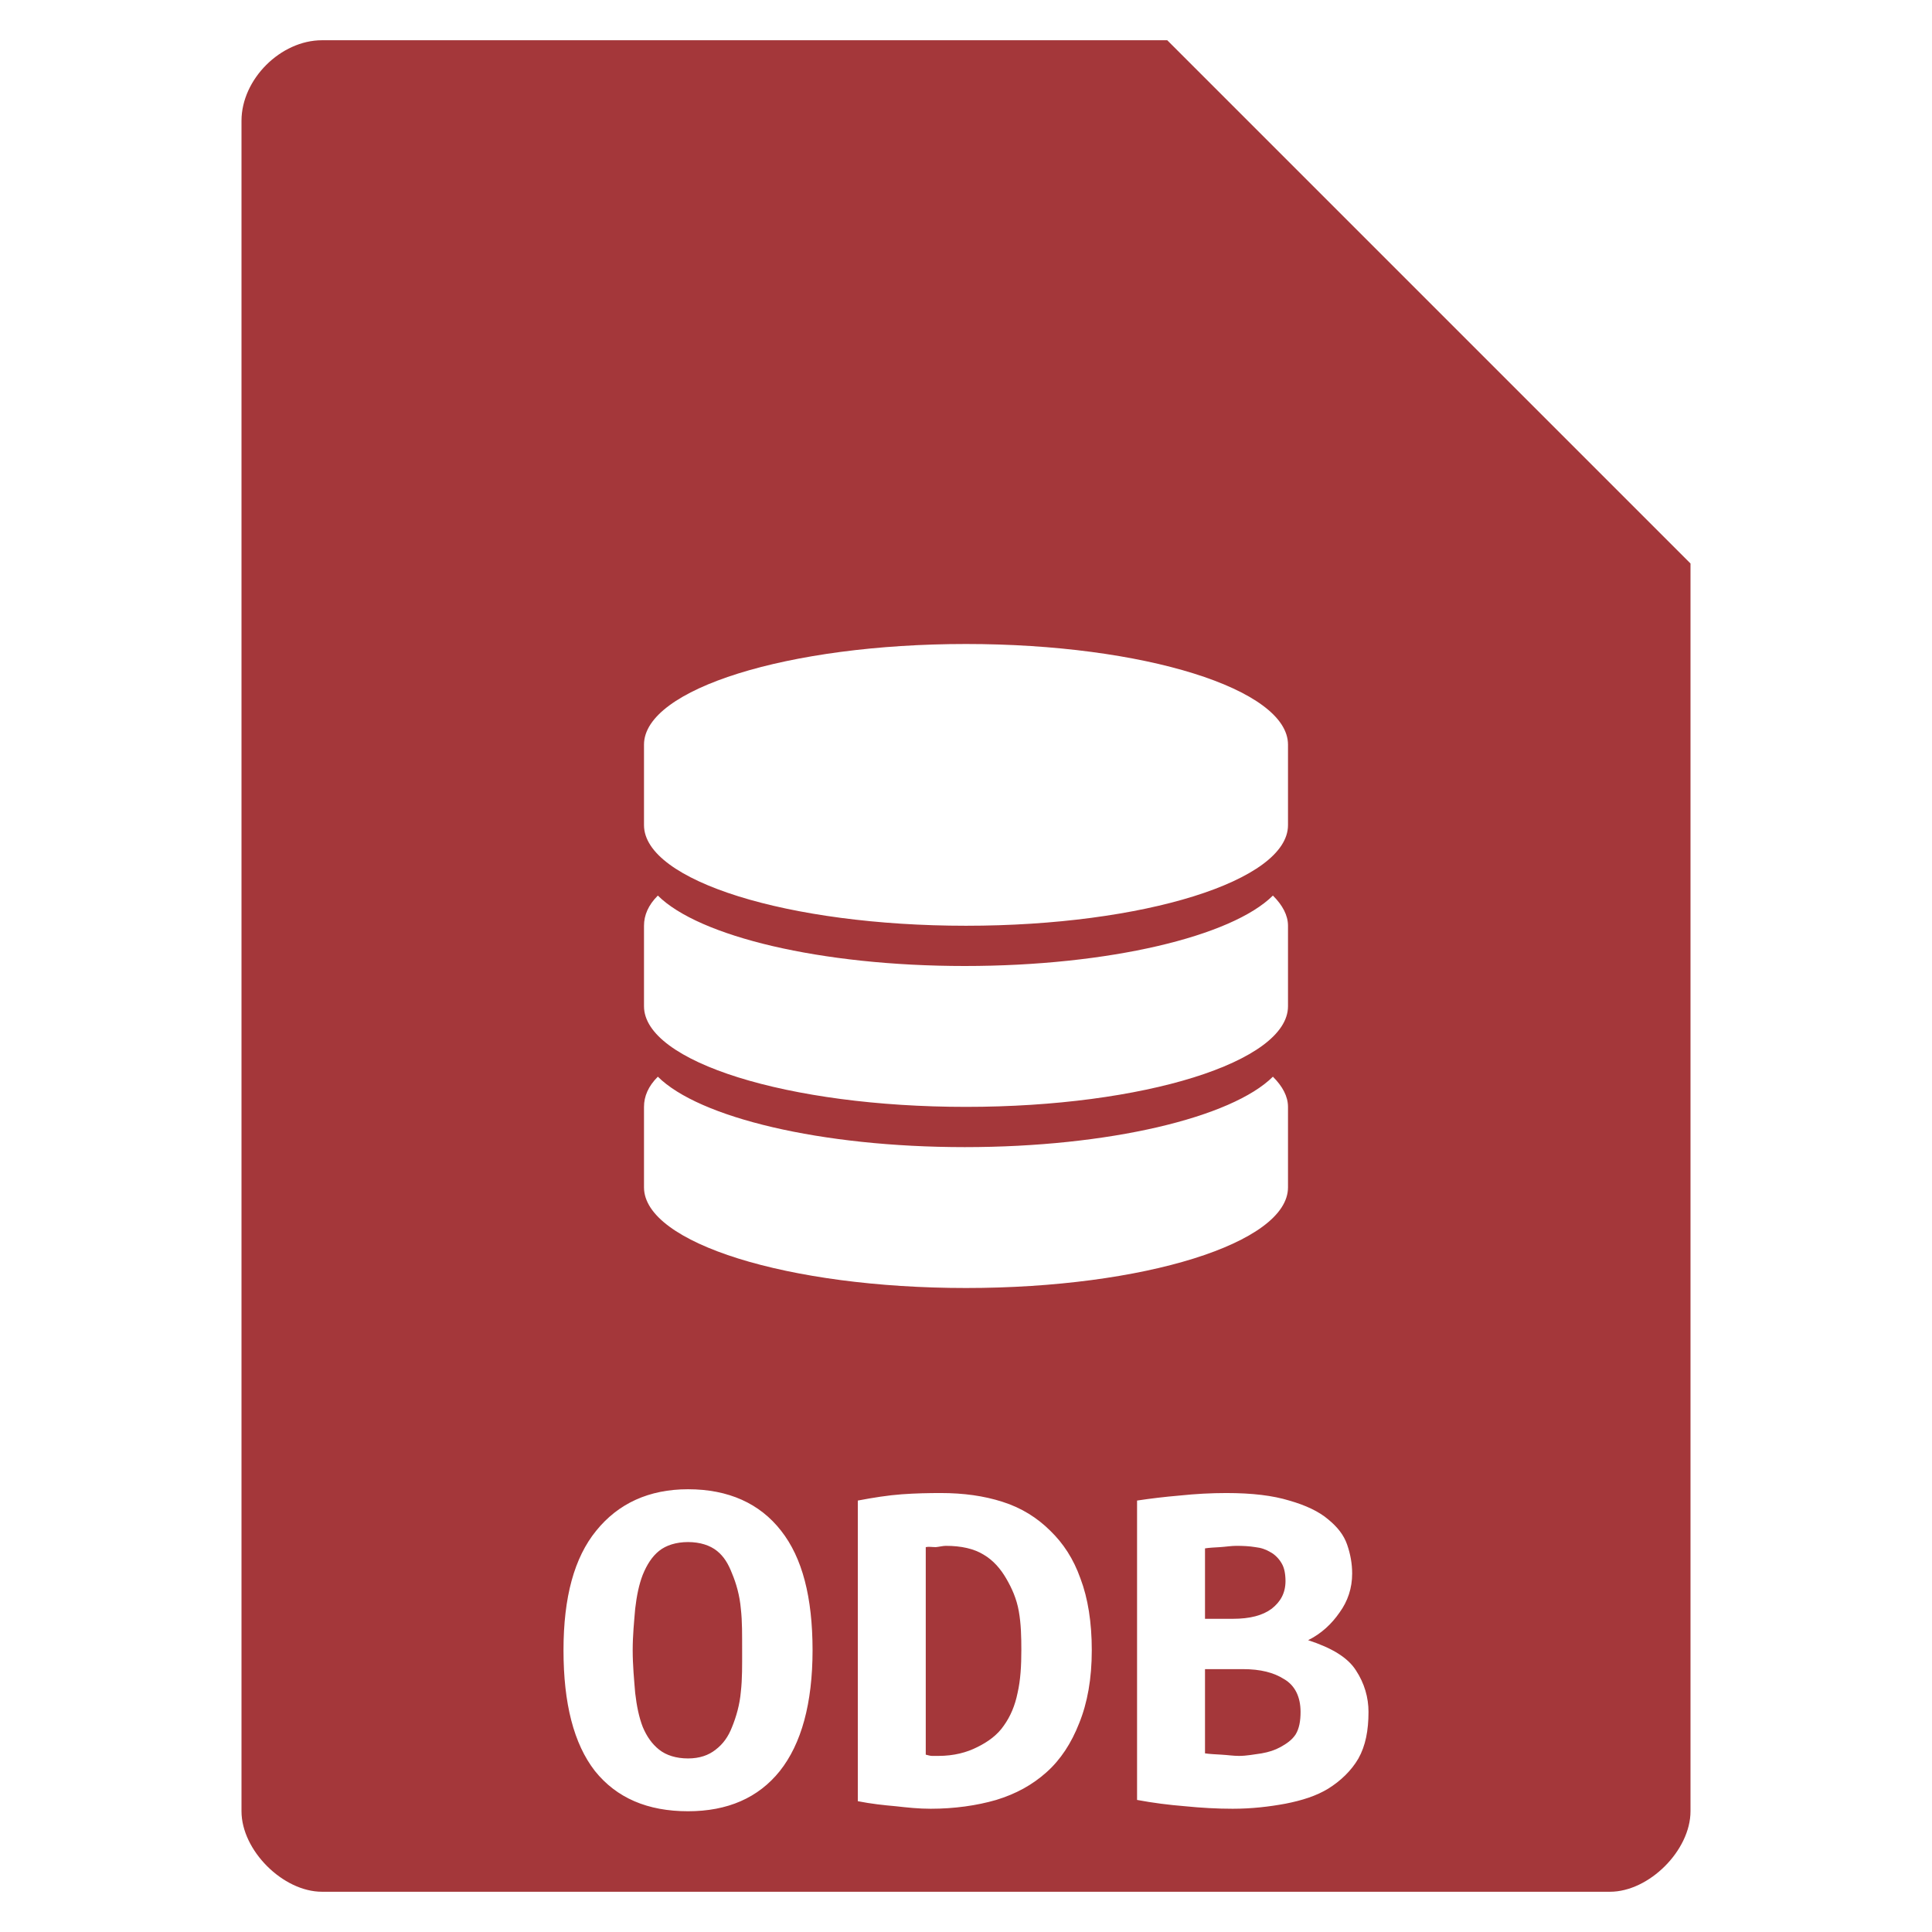 <?xml version="1.0" encoding="UTF-8" standalone="no"?>
<svg
   xmlns:dc="http://purl.org/dc/elements/1.1/"
   xmlns:cc="http://creativecommons.org/ns#"
   xmlns:rdf="http://www.w3.org/1999/02/22-rdf-syntax-ns#"
   xmlns:svg="http://www.w3.org/2000/svg"
   xmlns="http://www.w3.org/2000/svg"
   xmlns:sodipodi="http://sodipodi.sourceforge.net/DTD/sodipodi-0.dtd"
   xmlns:inkscape="http://www.inkscape.org/namespaces/inkscape"
   width="48"
   viewBox="0 0 48 48"
   height="48"
   id="svg3111"
   version="1.1"
   inkscape:version="0.48.4 r9939"
   sodipodi:docname="application-vnd.oasis.opendocument.database.svg">
  <defs
     id="defs3139" />
  <sodipodi:namedview
     pagecolor="#ffffff"
     bordercolor="#666666"
     borderopacity="1"
     objecttolerance="10"
     gridtolerance="10"
     guidetolerance="10"
     inkscape:pageopacity="0"
     inkscape:pageshadow="2"
     inkscape:window-width="640"
     inkscape:window-height="480"
     id="namedview3137"
     showgrid="false"
     inkscape:zoom="4.9166667"
     inkscape:cx="24"
     inkscape:cy="24"
     inkscape:window-x="0"
     inkscape:window-y="0"
     inkscape:window-maximized="0"
     inkscape:current-layer="svg3111" />
  <path
     style="fill:#a4373a"
     d="M 8 1 C 6.971 1 6 1.971 6 3 L 6 45 C 6 45.971 7.029 47 8 47 L 40 47 C 40.971 47 42 45.971 42 45 L 42 14 L 29 1 L 8 1 z M 24 16 C 28.418 16 32 17.119 32 18.5 L 32 20.5 C 32 21.881 28.418 23 24 23 C 19.582 23 16 21.881 16 20.5 L 16 18.5 C 16 17.119 19.582 16 24 16 z M 16.344 22.25 C 17.363 23.264 20.387 24 23.969 24 C 27.551 24 30.606 23.264 31.625 22.25 C 31.863 22.487 32 22.739 32 23 L 32 25 C 32 26.381 28.418 27.5 24 27.5 C 19.582 27.5 16 26.381 16 25 L 16 23 C 16 22.739 16.106 22.487 16.344 22.25 z M 16.344 26.75 C 17.363 27.764 20.387 28.5 23.969 28.5 C 27.551 28.5 30.606 27.764 31.625 26.75 C 31.863 26.987 32 27.239 32 27.5 L 32 29.5 C 32 30.881 28.418 32 24 32 C 19.582 32 16 30.881 16 29.5 L 16 27.5 C 16 27.239 16.106 26.987 16.344 26.75 z M 17.094 37 C 18.102 37 18.879 37.354 19.406 38.031 C 19.933 38.7 20.187 39.679 20.188 41 C 20.187 42.321 19.911 43.323 19.375 44 C 18.839 44.669 18.074 45 17.094 45 C 16.086 45 15.318 44.669 14.781 44 C 14.254 43.323 14 42.321 14 41 C 14 39.679 14.267 38.7 14.812 38.031 C 15.358 37.354 16.123 37 17.094 37 z M 23.375 37.094 C 23.939 37.094 24.444 37.164 24.906 37.312 C 25.378 37.461 25.77 37.709 26.094 38.031 C 26.417 38.345 26.668 38.723 26.844 39.219 C 27.029 39.706 27.125 40.307 27.125 41 C 27.125 41.71 27.016 42.309 26.812 42.812 C 26.618 43.308 26.351 43.718 26 44.031 C 25.649 44.345 25.24 44.57 24.75 44.719 C 24.269 44.859 23.708 44.938 23.125 44.938 C 22.82 44.938 22.546 44.908 22.25 44.875 C 21.963 44.85 21.645 44.816 21.312 44.75 L 21.312 37.281 C 21.701 37.207 22.064 37.15 22.406 37.125 C 22.748 37.1 23.079 37.094 23.375 37.094 z M 30.469 37.094 C 31.116 37.094 31.624 37.157 32.031 37.281 C 32.438 37.397 32.769 37.552 33 37.75 C 33.231 37.94 33.386 38.136 33.469 38.375 C 33.552 38.614 33.594 38.854 33.594 39.094 C 33.594 39.457 33.485 39.782 33.281 40.062 C 33.087 40.343 32.833 40.585 32.5 40.75 C 33.083 40.94 33.484 41.178 33.688 41.5 C 33.9 41.822 34 42.176 34 42.531 C 34 42.994 33.926 43.374 33.75 43.688 C 33.574 43.993 33.305 44.248 33 44.438 C 32.704 44.619 32.354 44.73 31.938 44.812 C 31.531 44.887 31.097 44.938 30.625 44.938 C 30.246 44.938 29.844 44.916 29.438 44.875 C 29.031 44.842 28.648 44.793 28.25 44.719 L 28.25 37.281 C 28.574 37.232 28.924 37.189 29.312 37.156 C 29.701 37.115 30.09 37.094 30.469 37.094 z M 17.094 38.312 C 16.798 38.313 16.551 38.391 16.375 38.531 C 16.199 38.672 16.07 38.877 15.969 39.125 C 15.876 39.364 15.818 39.647 15.781 39.969 C 15.754 40.291 15.719 40.628 15.719 41 C 15.719 41.372 15.754 41.732 15.781 42.062 C 15.818 42.384 15.876 42.667 15.969 42.906 C 16.07 43.146 16.199 43.328 16.375 43.469 C 16.551 43.609 16.798 43.688 17.094 43.688 C 17.38 43.688 17.606 43.609 17.781 43.469 C 17.966 43.328 18.095 43.146 18.188 42.906 C 18.289 42.659 18.379 42.353 18.406 42.031 C 18.443 41.709 18.438 41.372 18.438 41 C 18.437 40.628 18.443 40.291 18.406 39.969 C 18.378 39.639 18.289 39.333 18.188 39.094 C 18.095 38.854 17.988 38.672 17.812 38.531 C 17.637 38.391 17.39 38.313 17.094 38.312 z M 23.5 38.406 C 23.426 38.406 23.342 38.429 23.25 38.438 C 23.158 38.438 23.074 38.421 23 38.438 L 23 43.594 C 23.046 43.602 23.101 43.625 23.156 43.625 L 23.312 43.625 C 23.701 43.625 24.022 43.538 24.281 43.406 C 24.549 43.274 24.78 43.106 24.938 42.875 C 25.104 42.644 25.217 42.376 25.281 42.062 C 25.355 41.741 25.375 41.38 25.375 41 C 25.375 40.67 25.368 40.345 25.312 40.031 C 25.257 39.718 25.139 39.458 25 39.219 C 24.861 38.979 24.678 38.765 24.438 38.625 C 24.197 38.476 23.879 38.406 23.5 38.406 z M 30.719 38.406 C 30.589 38.406 30.451 38.429 30.312 38.438 C 30.174 38.446 30.048 38.452 29.938 38.469 L 29.938 40.219 L 30.625 40.219 C 31.06 40.219 31.372 40.134 31.594 39.969 C 31.816 39.795 31.937 39.578 31.938 39.281 C 31.937 39.1 31.908 38.951 31.844 38.844 C 31.779 38.728 31.673 38.62 31.562 38.562 C 31.452 38.496 31.335 38.454 31.188 38.438 C 31.04 38.413 30.876 38.406 30.719 38.406 z M 29.938 41.469 L 29.938 43.562 C 30.058 43.579 30.205 43.586 30.344 43.594 C 30.492 43.602 30.643 43.625 30.781 43.625 C 30.975 43.625 31.159 43.587 31.344 43.562 C 31.529 43.529 31.674 43.481 31.812 43.406 C 31.96 43.324 32.095 43.234 32.188 43.094 C 32.28 42.945 32.312 42.754 32.312 42.531 C 32.312 42.16 32.174 41.876 31.906 41.719 C 31.647 41.554 31.319 41.469 30.875 41.469 L 29.938 41.469 z "
     id="path3113" />
</svg>
